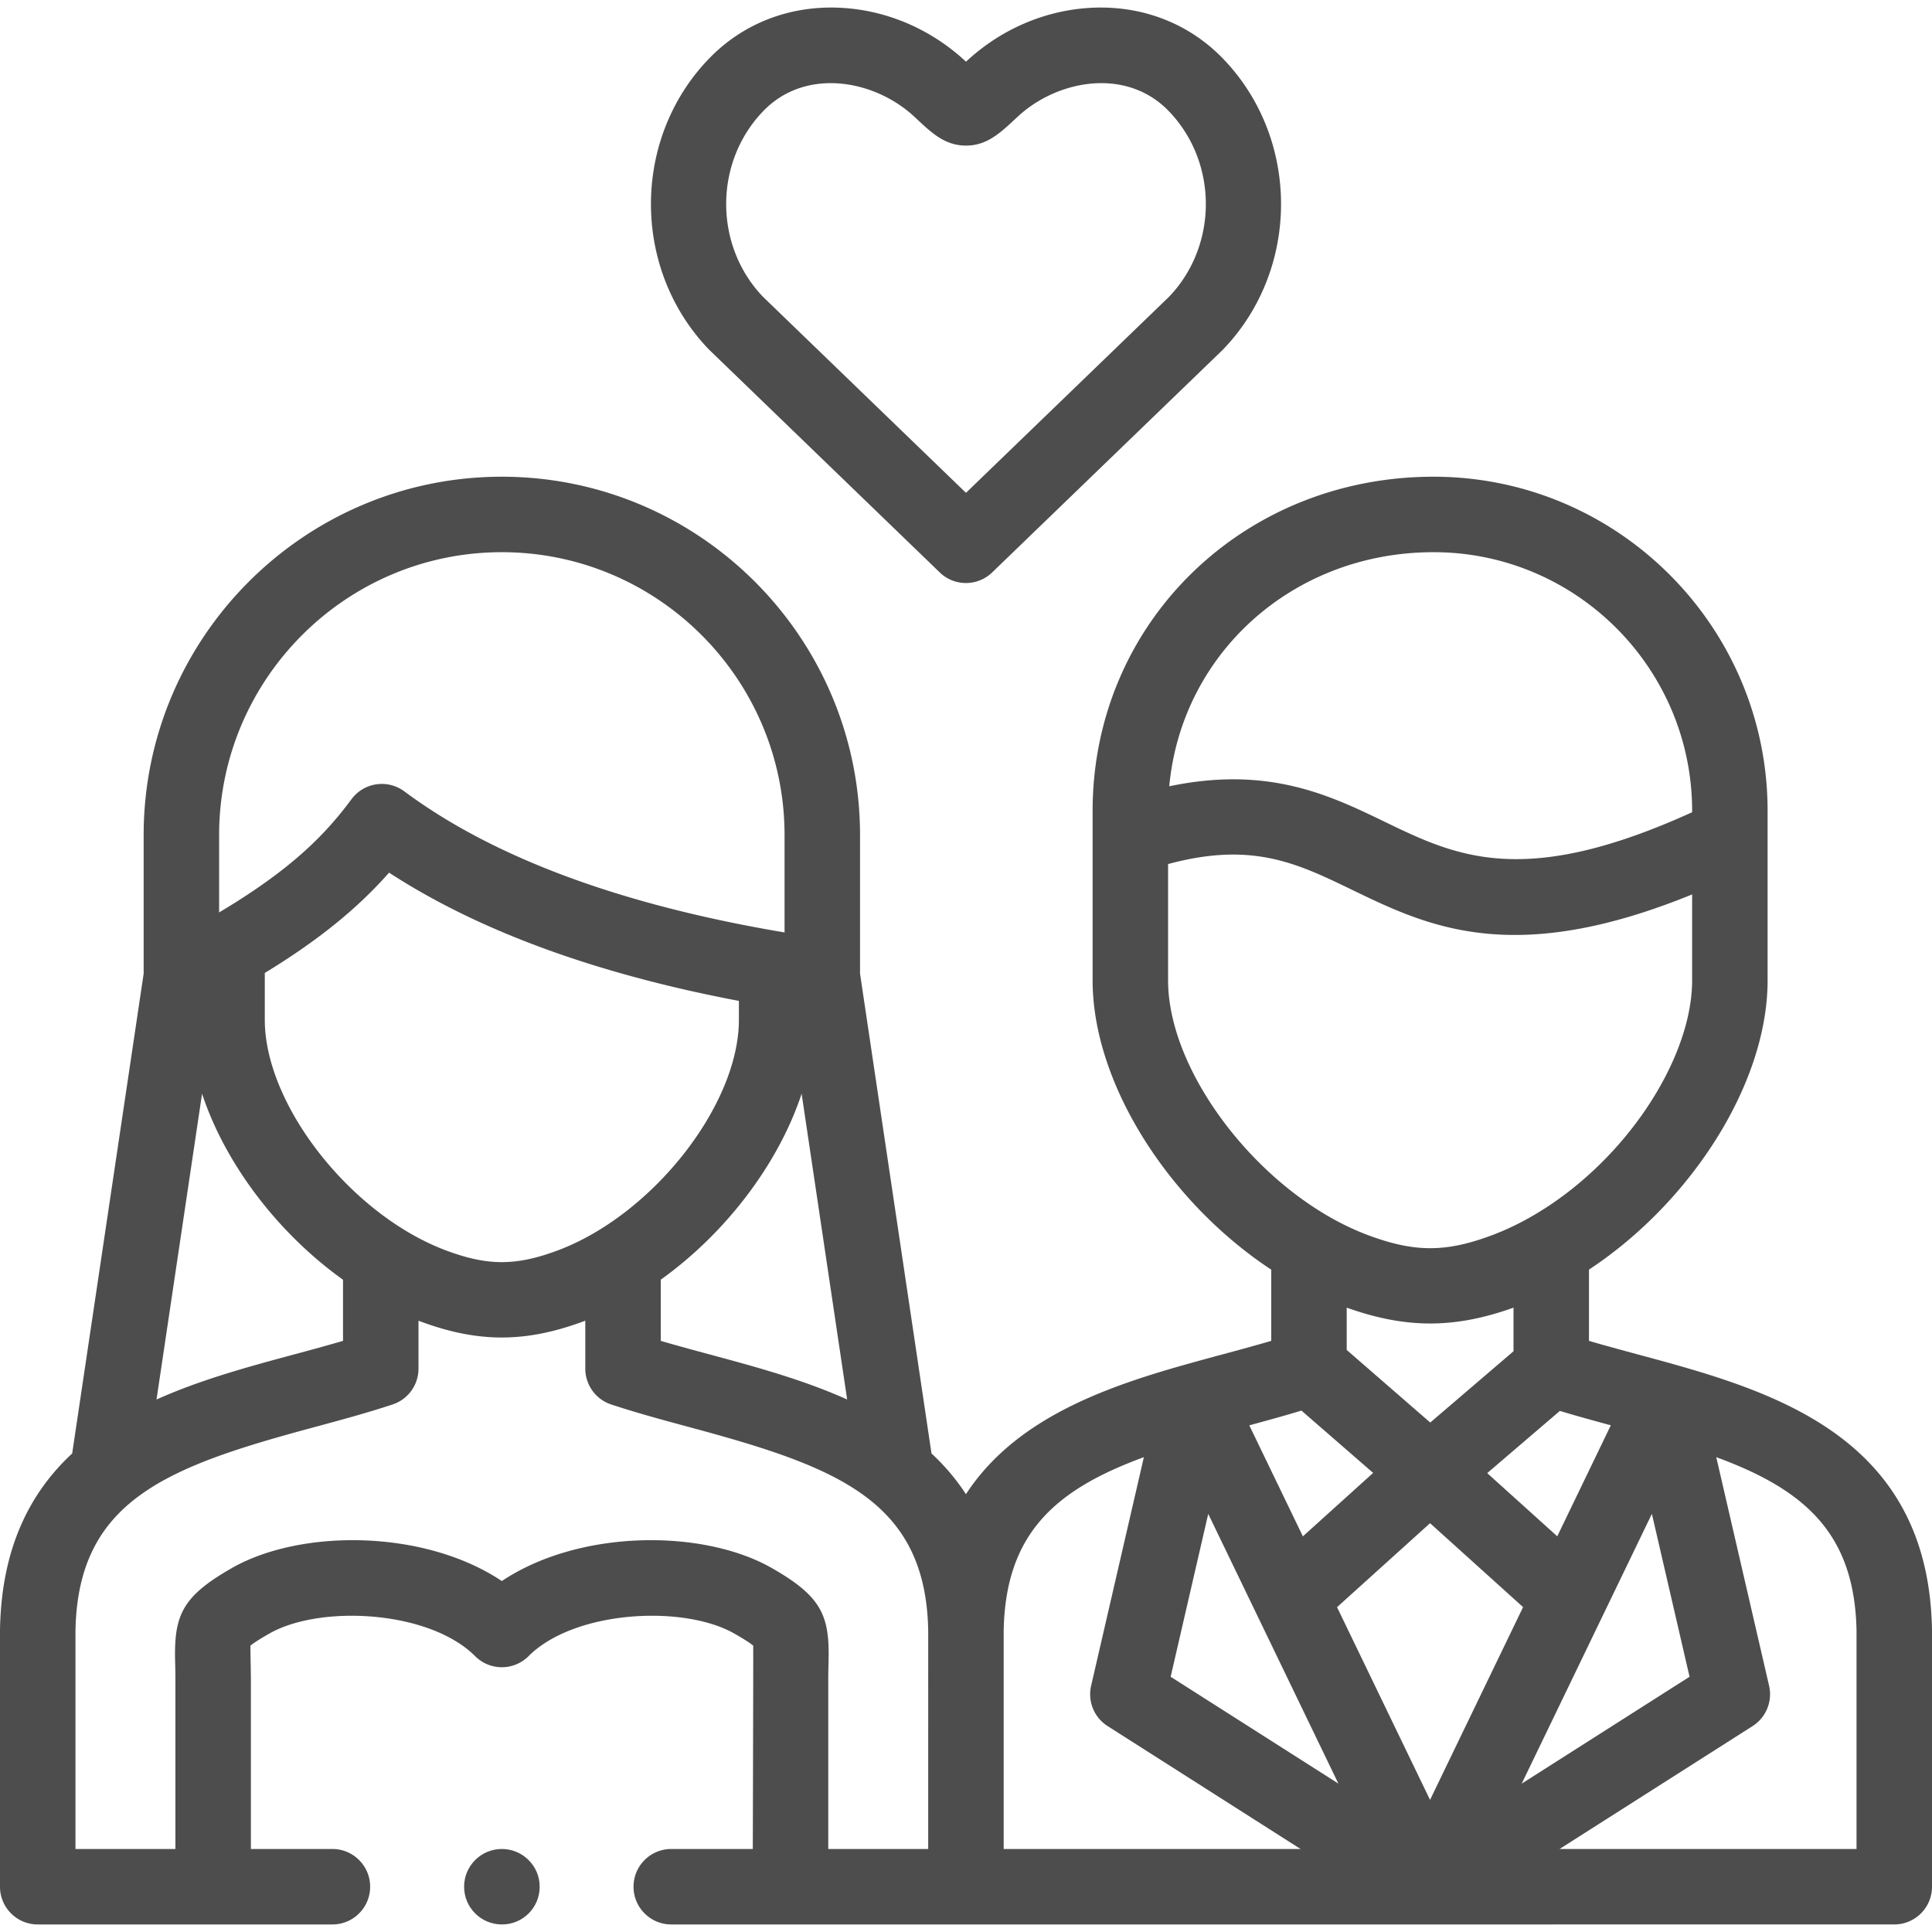 <svg id="Capa_1" height="80" viewBox="0 0 512 512" width="80" xmlns="http://www.w3.org/2000/svg"><g fill="#4d4d4d"><path d="M188.123 92.866l60.915 58.833a9.969 9.969 0 006.947 2.807 9.97 9.97 0 006.945-2.805l60.944-58.833c.087-.084.173-.17.257-.257 20.48-21.26 20.479-55.826-.002-77.05-8.931-9.266-21.161-14.061-34.428-13.52-12.409.512-24.382 5.598-33.701 14.308-9.333-8.715-21.3-13.796-33.702-14.308-13.268-.544-25.498 4.253-34.424 13.515-20.484 21.229-20.486 55.795-.006 77.055.084.086.169.171.255.255zm14.148-63.427c11.264-11.686 29.587-8.292 40.108 1.554l.557.521c4.048 3.793 7.544 7.07 13.054 7.07 5.498 0 9.002-3.27 13.059-7.056l.574-.536c10.519-9.844 28.846-13.24 40.111-1.549 13.062 13.537 13.098 35.557.111 49.17l-53.857 51.992-53.833-51.993c-12.987-13.612-12.951-35.632.116-49.173z"/><path d="M511.999 431.978c-.878-52.242-43.499-63.742-77.745-72.983-4.549-1.227-8.934-2.411-13.159-3.653v-18.88c27.029-17.826 47.338-49.279 47.338-76.645v-44.905c0-48.841-39.709-88.576-88.519-88.576-50.669 0-90.36 38.907-90.36 88.576v44.905c0 27.401 20.305 58.845 47.338 76.655v18.87c-4.228 1.243-8.615 2.427-13.166 3.655a864.5 864.5 0 00-9.243 2.531c-.102.025-.203.057-.304.085-.059.016-.118.032-.177.05-21.87 6.177-45.154 14.589-58.017 34.315-2.64-4.049-5.714-7.627-9.13-10.801l-18.937-127.148v-36.706c0-52.376-42.583-94.987-94.924-94.987-52.342 0-94.925 42.611-94.925 94.987v36.706L19.13 385.18C7.935 395.582.354 410.258 0 431.983V500c0 5.523 4.478 10 10 10h78.093c5.522 0 10-4.477 10-10s-4.478-10-10-10H66.487v-45.117c0-1.875-.157-7.89-.108-8.777.583-.488 1.929-1.446 5.029-3.209 13.505-7.681 42.366-6.148 54.512 6.006a9.998 9.998 0 0014.146 0c12.146-12.154 41.005-13.687 54.51-6.007 3.102 1.764 4.448 2.722 5.03 3.21.049.887-.108 53.894-.108 53.894h-21.605c-5.522 0-10 4.477-10 10s4.478 10 10 10h201.056l.021.001.009-.001 123.022-.001c5.522 0 10-4.477 10-10v-67.854l-.002-.167zm-287.493-61.094c-11.712-5.272-24.471-8.714-36.24-11.89-4.548-1.227-8.933-2.41-13.157-3.653v-16.214c17.293-12.383 31.209-30.741 37.328-49.276zm-76.769-39.482c-11.021 4.094-18.44 4.101-29.402.029-25.207-9.368-48.163-38.526-48.163-61.175v-12.412c14.023-8.544 24.447-16.964 32.939-26.582 23.654 15.397 54.733 26.787 92.702 33.989v5.005c0 22.618-22.92 51.765-48.076 61.146zM58.068 221.323c0-41.348 33.611-74.987 74.925-74.987s74.924 33.639 74.924 74.987v25.781c-43.316-7.275-77.174-19.83-100.759-37.378a9.998 9.998 0 00-14.007 2.073c-7.203 9.73-16.367 18.854-35.083 30.003zm-4.518 68.521c6.118 18.551 20.042 36.915 37.355 49.301v16.197c-4.225 1.242-8.61 2.424-13.157 3.65-11.779 3.177-24.548 6.621-36.269 11.896zm192.435 200.155h-26.487v-45.117c0-1.676.039-3.14.073-4.436.323-12.279-1.719-17.32-15.107-24.937-18.175-10.336-50.853-10.283-71.471 3.484-20.617-13.767-53.295-13.819-71.473-3.484-13.388 7.616-15.43 12.657-15.106 24.936.034 1.296.073 2.76.073 4.436v45.117H20V432.23c.598-34.625 24.188-43.473 62.956-53.929 7.016-1.892 14.271-3.849 21.088-6.103a10 10 0 006.861-9.495v-12.709c.155.059.308.126.464.184 7.668 2.849 14.635 4.273 21.609 4.273 7 0 14.008-1.435 21.735-4.306.132-.049.262-.107.395-.157v12.715a10 10 0 006.859 9.494c6.815 2.255 14.071 4.212 21.087 6.105 38.75 10.456 62.331 19.308 62.931 53.924zm180.901-112.283l-14.197 29.42-18.563-16.747 19.256-16.481c4.457 1.348 9.009 2.592 13.504 3.808zm-47.857-.73l-22.137-19.238v-11.211c7.819 2.79 14.983 4.202 22.133 4.202 7.144 0 14.289-1.411 22.07-4.198v11.558zm.885-230.65c37.781 0 68.519 30.763 68.519 68.576v.337c-44.648 20.315-62.545 11.683-81.433 2.549-14.605-7.063-30.897-14.923-57.133-9.423 3.278-35.275 32.86-62.039 70.047-62.039zm-70.36 113.481v-30.83c22.213-6.003 34.074-.276 48.739 6.817 11.943 5.776 24.749 11.97 43.16 11.969 12.552 0 27.715-2.885 46.979-10.741v22.785c0 11.672-5.625 25.722-15.433 38.546-10.168 13.296-23.88 23.861-37.627 28.991-12.199 4.566-20.449 4.572-32.701.019-27.799-10.316-53.117-42.515-53.117-67.556zm35.343 114.005l19.001 16.513-18.623 16.814-5.981-12.395-.563-1.194c-.043-.091-.095-.174-.141-.263l-7.514-15.57c4.6-1.244 9.266-2.523 13.821-3.905zm-78.912 116.177v-57.717c.434-26.112 13.937-37.577 37.153-46.118l-13.981 60.583a10.001 10.001 0 004.372 10.683l51.134 32.569zm44.249-45.641l9.961-43.164 34.492 71.477zm44.098-18.441l24.649-22.255 24.651 22.24-24.654 51.088zm83.437-24.736l9.979 43.178-44.483 28.323zM492 489.999h-78.696l51.151-32.568a10.003 10.003 0 004.372-10.688l-14.001-60.579c23.198 8.536 36.708 19.99 37.174 46.069z"/><path d="M132.993 489.999c-5.522 0-10 4.477-10 10s4.478 10 10 10h.057c5.522 0 9.972-4.477 9.972-10s-4.506-10-10.029-10z"/></g></svg>